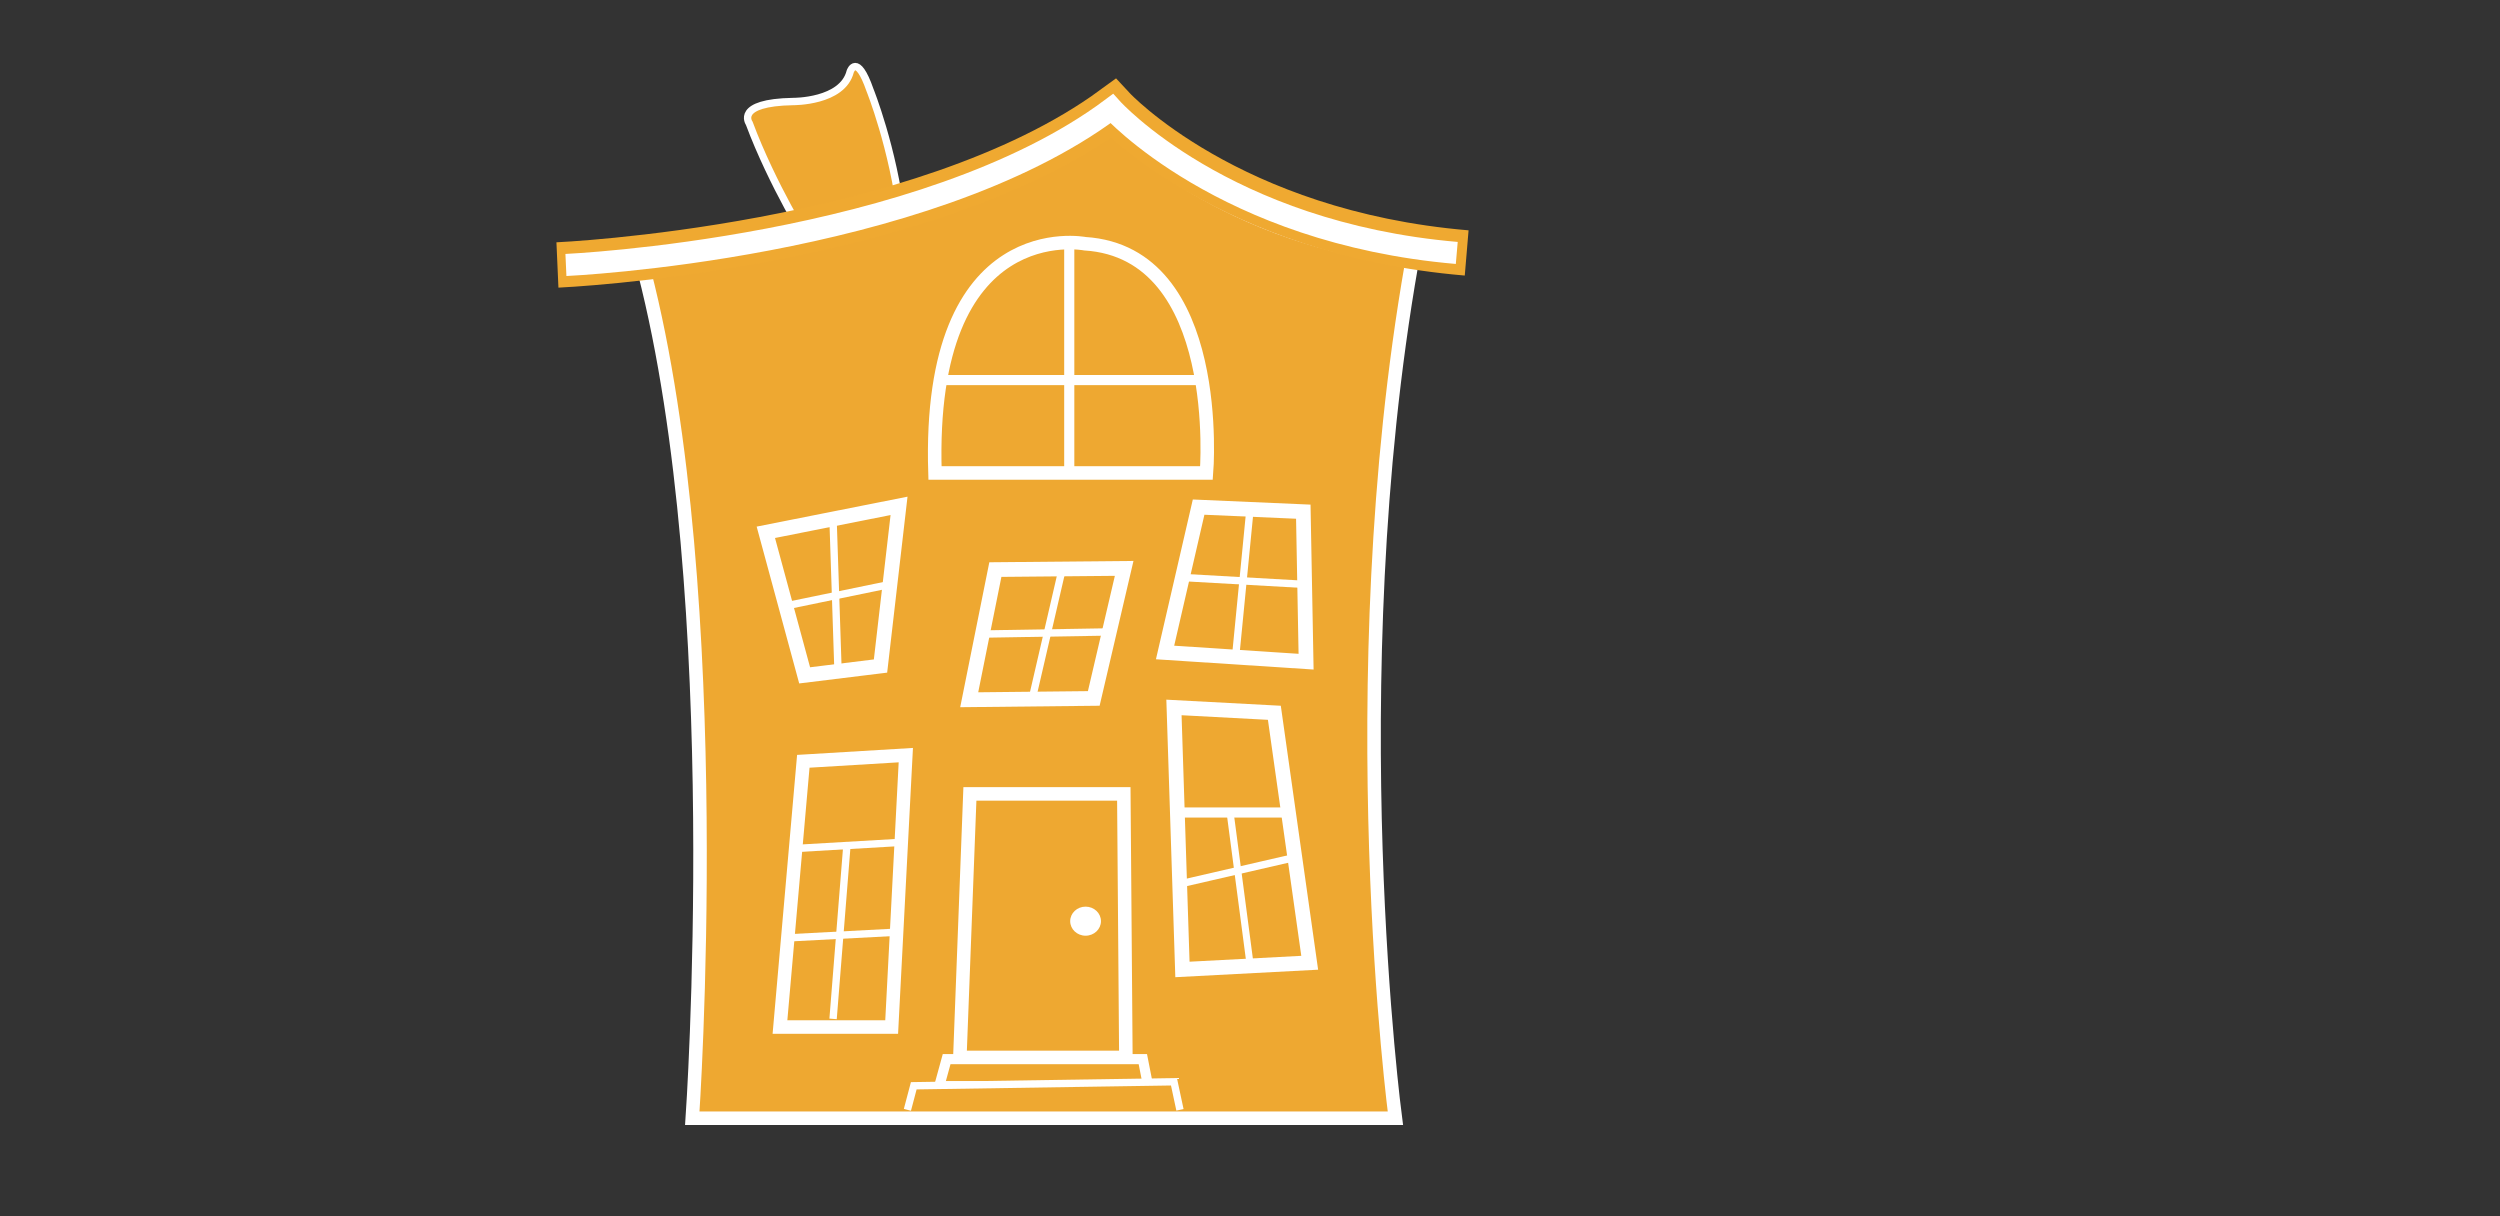<?xml version="1.0" encoding="utf-8"?>
<!-- Generator: Adobe Illustrator 16.0.0, SVG Export Plug-In . SVG Version: 6.00 Build 0)  -->
<!DOCTYPE svg PUBLIC "-//W3C//DTD SVG 1.1//EN" "http://www.w3.org/Graphics/SVG/1.1/DTD/svg11.dtd">
<svg version="1.1" id="Layer_1" xmlns="http://www.w3.org/2000/svg" xmlns:xlink="http://www.w3.org/1999/xlink" x="0px" y="0px"
	 width="740px" height="360px" viewBox="0 0 740 360" enable-background="new 0 0 740 360" xml:space="preserve">
<rect x="0" y="0" width="740" height="360" fill="#333333" stroke="none"/>
<g>
	<path fill="#EEA831" stroke="#FFFFFF" stroke-width="4" stroke-miterlimit="10" d="M417.808,78.296
		C396.045,202.935,413.027,331,413.027,331H204.92c0,0,10.727-153.783-14.235-250.755c0,0,91.096-9.596,138.394-43.228
		c0,0,30.135,32.115,85.804,39.236L417.808,78.296z"/>
	<path fill="#EEA831" stroke="#FFFFFF" stroke-width="2.18" stroke-miterlimit="10" d="M239.484,72.187
		c0,0-10.88-17.412-17.704-35.686c0,0-4.386-6.145,12.997-6.451c0,0,14.619,0.153,16.894-8.906c0,0,1.947-5.682,5.849,5.527
		c0,0,6.821,16.894,9.419,38.386"/>
	<polygon fill="#EEA831" stroke="#FFFFFF" stroke-width="4.36" stroke-miterlimit="10" points="347.49,209.404 350.002,286.957 
		387.672,284.978 377.21,210.986 	"/>
	<polygon fill="#EEA831" stroke="#FFFFFF" stroke-width="4" stroke-miterlimit="10" points="237.779,225.344 230.872,304 
		263.934,304 268.121,223.521 	"/>
	<polygon fill="#EEA831" stroke="#FFFFFF" stroke-width="4.36" stroke-miterlimit="10" points="226.686,157.56 238.172,199.906 
		260.631,197.145 266.117,149.734 	"/>
	<polygon fill="#EEA831" stroke="#FFFFFF" stroke-width="4.36" stroke-miterlimit="10" points="294.627,168.596 332.754,168.244 
		323.755,206.736 286.887,207.126 	"/>
	<polygon fill="#EEA831" stroke="#FFFFFF" stroke-width="4.36" stroke-miterlimit="10" points="354.789,150.106 344.858,193.137 
		386.6,195.856 385.777,151.456 	"/>
	<path fill="#EEA831" stroke="#FFFFFF" stroke-width="4" stroke-miterlimit="10" d="M276.756,140h80.362
		c0,0,5.438-65.21-35.992-67.859C321.126,72.141,274.301,63,276.756,140z"/>
	<polygon fill="#EEA831" stroke="#FFFFFF" stroke-width="4" stroke-miterlimit="10" points="287.09,235 284.116,313 333.258,313 
		332.648,235 	"/>
	<ellipse fill="#FFFFFF" cx="321.332" cy="272.666" rx="4.555" ry="4.303"/>
	
		<line fill="#EEA831" stroke="#FFFFFF" stroke-width="2.18" stroke-miterlimit="10" x1="246.59" y1="154.107" x2="248.061" y2="198.692"/>
	
		<line fill="#EEA831" stroke="#FFFFFF" stroke-width="2.18" stroke-miterlimit="10" x1="232.901" y1="179.281" x2="263.428" y2="172.98"/>
	
		<line fill="#EEA831" stroke="#FFFFFF" stroke-width="2.18" stroke-miterlimit="10" x1="290.792" y1="187.684" x2="328.08" y2="187.055"/>
	
		<line fill="#EEA831" stroke="#FFFFFF" stroke-width="2.18" stroke-miterlimit="10" x1="314.424" y1="168.413" x2="305.503" y2="206.941"/>
	
		<line fill="#EEA831" stroke="#FFFFFF" stroke-width="2.18" stroke-miterlimit="10" x1="370.002" y1="150.769" x2="365.729" y2="194.467"/>
	
		<line fill="#EEA831" stroke="#FFFFFF" stroke-width="2.18" stroke-miterlimit="10" x1="349.711" y1="170.921" x2="386.176" y2="172.98"/>
	
		<line fill="#EEA831" stroke="#FFFFFF" stroke-width="2.18" stroke-miterlimit="10" x1="235.262" y1="251.164" x2="266.117" y2="249.367"/>
	
		<line fill="#EEA831" stroke="#FFFFFF" stroke-width="2.18" stroke-miterlimit="10" x1="250.688" y1="250.266" x2="246.59" y2="301.596"/>
	
		<line fill="#EEA831" stroke="#FFFFFF" stroke-width="2.18" stroke-miterlimit="10" x1="232.901" y1="277.636" x2="265.28" y2="275.932"/>
	<line fill="#EEA831" stroke="#FFFFFF" stroke-width="3" stroke-miterlimit="10" x1="348" y1="240.5" x2="381" y2="240.5"/>
	
		<line fill="#EEA831" stroke="#FFFFFF" stroke-width="2.083" stroke-miterlimit="10" x1="364.022" y1="239.834" x2="370.002" y2="285.274"/>
	
		<line fill="#EEA831" stroke="#FFFFFF" stroke-width="2.18" stroke-miterlimit="10" x1="349.186" y1="261.658" x2="383.266" y2="253.807"/>
	<polygon fill="#EEA831" stroke="#FFFFFF" stroke-width="3" stroke-miterlimit="10" points="278.01,321.5 280.205,313.5 
		338.279,313.5 339.85,321.5 	"/>
	<polyline fill="#EEA831" stroke="#FFFFFF" stroke-width="2.18" stroke-miterlimit="10" points="268.591,328.512 270.475,321.389 
		347.49,320.201 349.269,328.512 	"/>
	<line fill="#EEA831" stroke="#FFFFFF" stroke-width="3" stroke-miterlimit="10" x1="279" y1="112.5" x2="355" y2="112.5"/>
	<line fill="#EEA831" stroke="#FFFFFF" stroke-width="3" stroke-miterlimit="10" x1="316.5" y1="140" x2="316.5" y2="73"/>
	<path fill="none" stroke="#EFA931" stroke-width="13.43" stroke-miterlimit="10" d="M165,78.433
		c0,0,107.673-4.748,164.492-46.294c0,0,34.156,36.797,104.642,42.731"/>
	<path fill="none" stroke="#FFFFFF" stroke-width="6.54" stroke-miterlimit="10" d="M167.513,78.433
		c0,0,105.896-4.748,161.565-46.294c0,0,33.066,36.797,102.125,42.731"/>
</g>
</svg>
